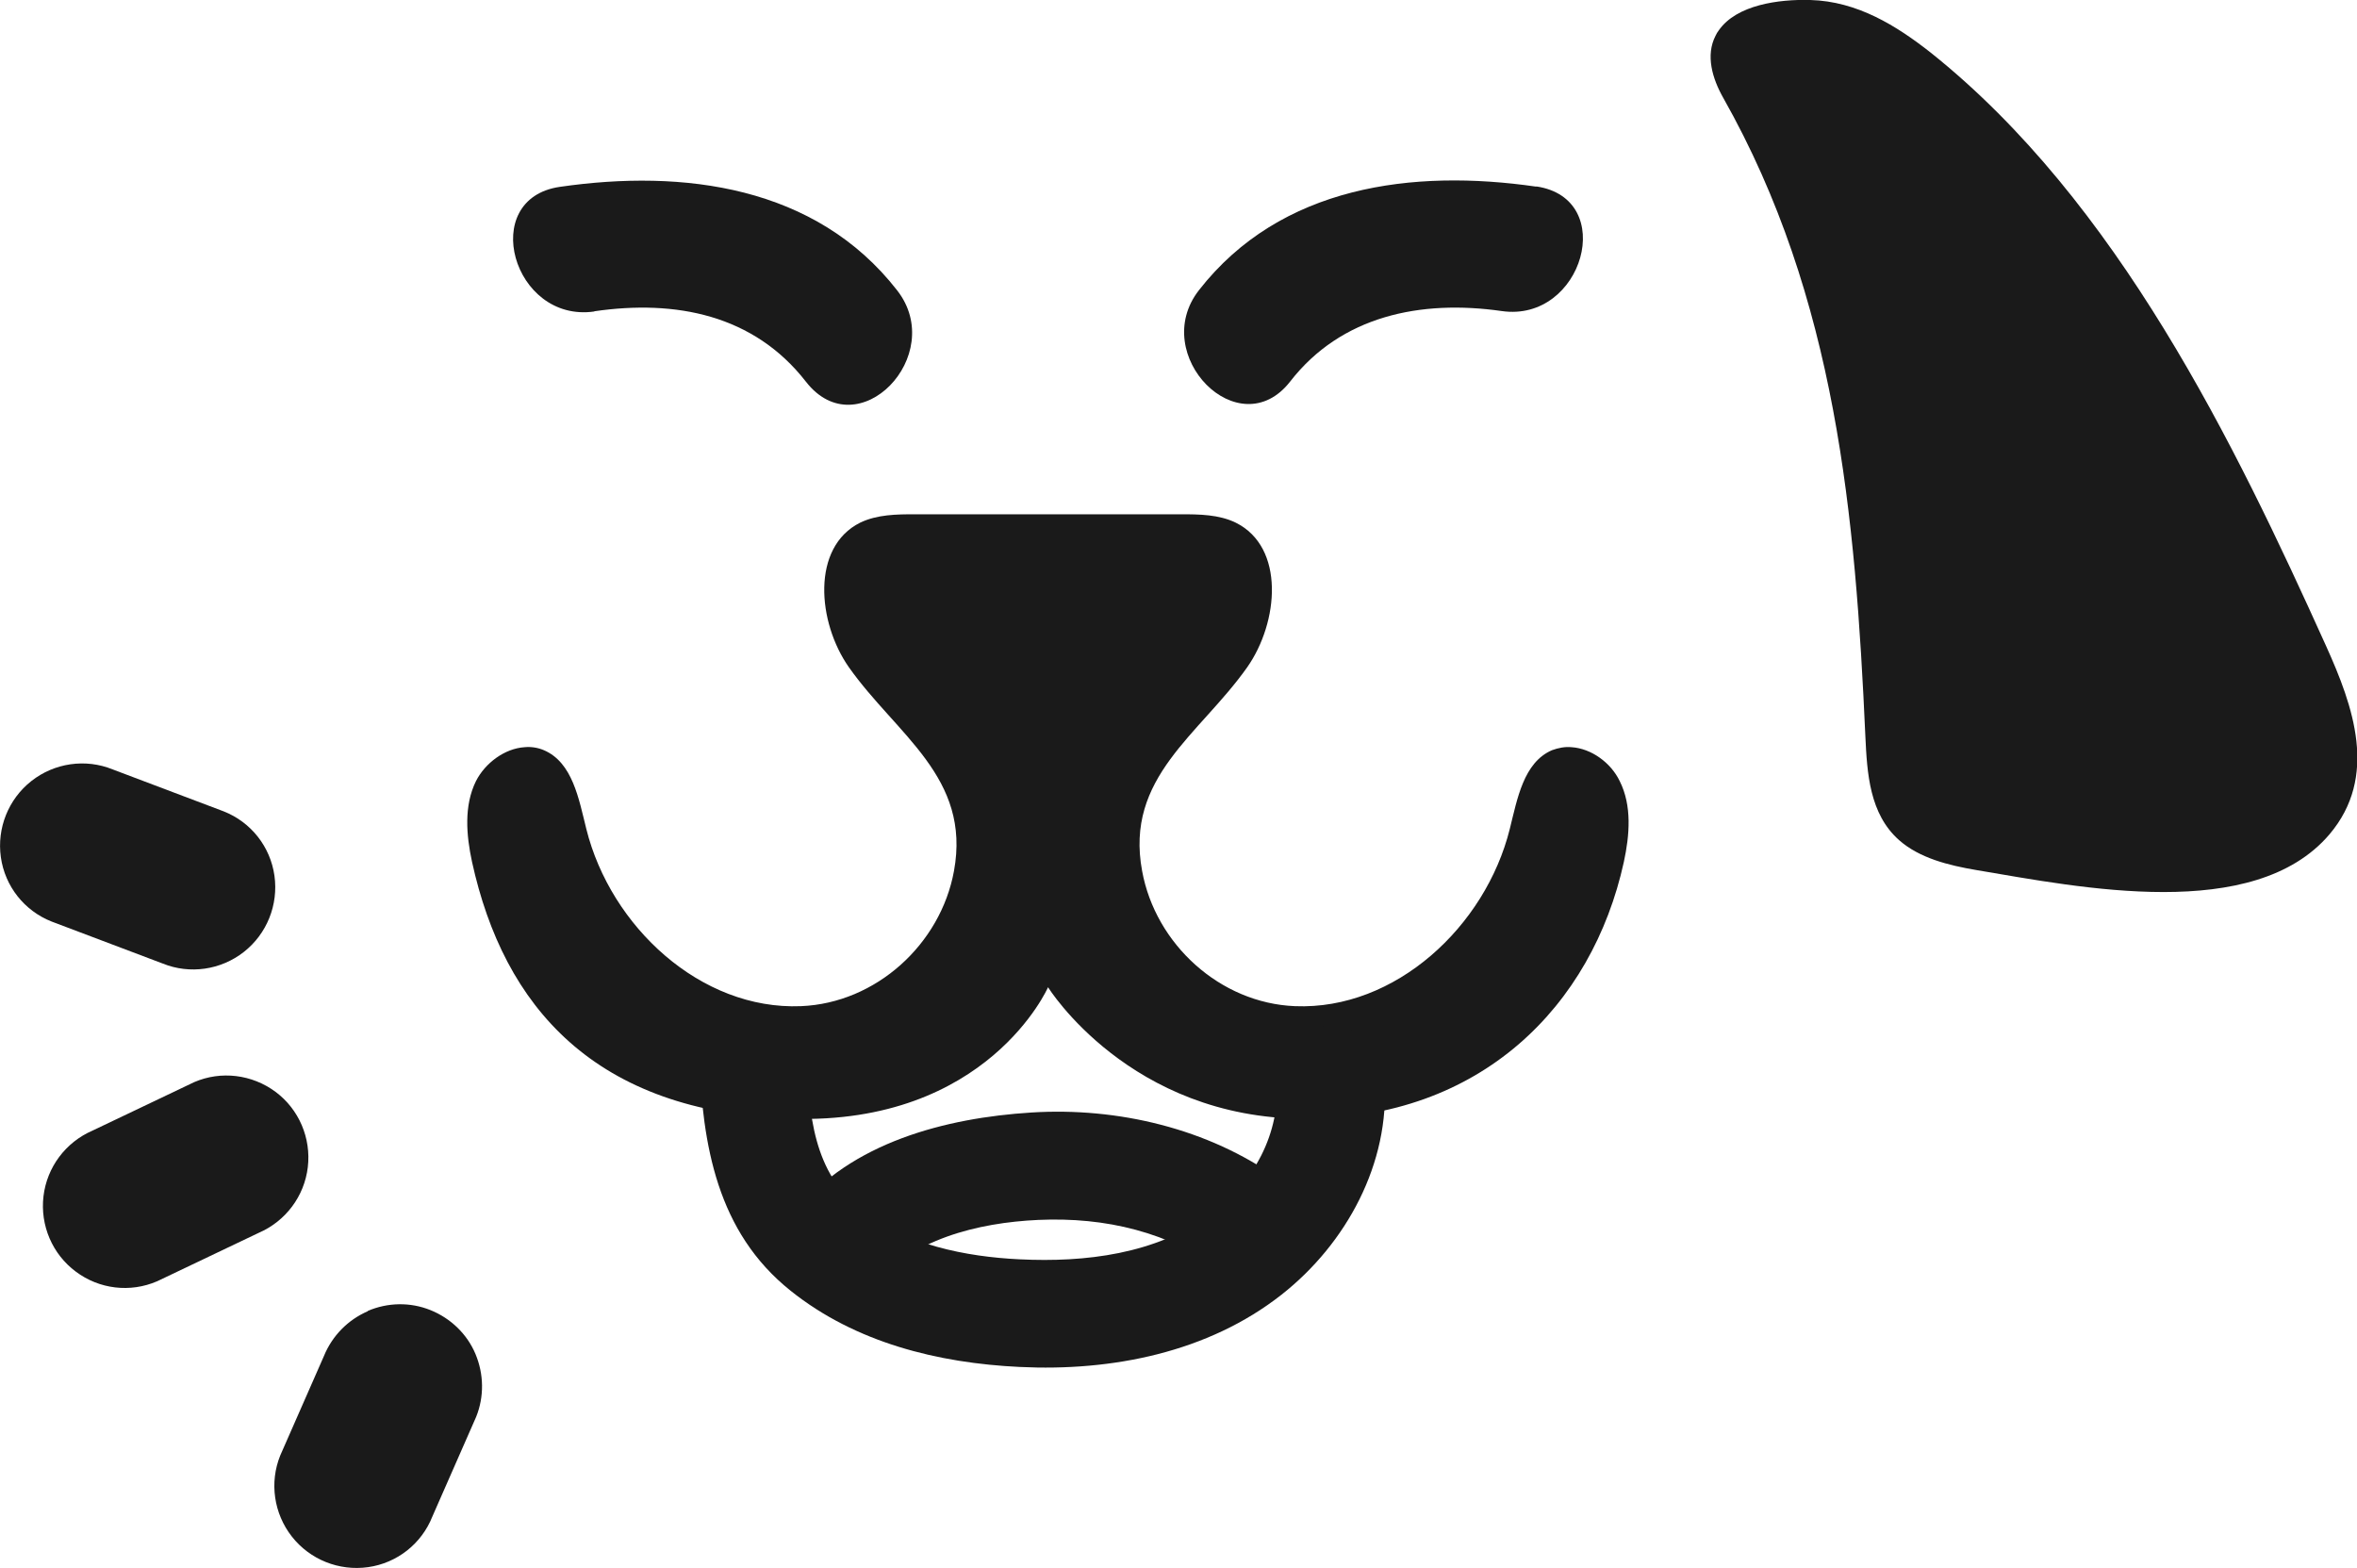 <?xml version="1.0" encoding="UTF-8"?>
<svg id="_레이어_2" data-name="레이어 2" xmlns="http://www.w3.org/2000/svg" viewBox="0 0 109.5 72.84">
  <defs>
    <style>
      .cls-1 {
        fill: #1a1a1a;
      }
    </style>
  </defs>
  <g id="_레이어_1-2" data-name="레이어 1">
    <g>
      <g>
        <path class="cls-1" d="M7.3,59.52l4.72-2.25c1.25-.54,2.12-1.7,2.28-3.05,.16-1.35-.41-2.69-1.5-3.5-1.09-.81-2.53-.99-3.78-.45l-4.72,2.25c-1.25,.54-2.12,1.7-2.28,3.05-.16,1.35,.41,2.69,1.5,3.5,1.09,.82,2.53,.99,3.78,.45Z"/>
        <path class="cls-1" d="M7.56,44.76c1.26,.51,2.7,.3,3.77-.54,1.07-.84,1.61-2.19,1.42-3.54-.19-1.35-1.09-2.49-2.36-2.99l-5.16-1.95c-1.26-.51-2.7-.3-3.77,.54-1.07,.84-1.61,2.19-1.42,3.54,.19,1.35,1.09,2.49,2.36,2.99l5.16,1.95Z"/>
        <path class="cls-1" d="M17.09,60.91c-.93,.4-1.66,1.15-2.04,2.08l-2.03,4.62c-.51,1.26-.3,2.7,.54,3.77,.84,1.07,2.19,1.61,3.54,1.42,1.35-.19,2.49-1.09,2.99-2.36l2.03-4.62c.38-.94,.36-1.99-.03-2.92s-1.15-1.66-2.09-2.04c-.94-.38-1.99-.36-2.92,.04h0Z"/>
      </g>
      <g>
        <path class="cls-1" d="M79.85,1.41c-.06,.08-.11,.16-.15,.25-.47,.91-.15,1.99,.36,2.89,5.25,9.29,6.14,19.42,6.6,29.65,.08,1.72,.19,3.61,1.57,4.83,.94,.83,2.29,1.17,3.6,1.39,4.82,.81,12.88,2.46,16.39-1.66,2.28-2.69,1.11-5.95-.16-8.76-4.25-9.41-9.68-20.63-18.37-27.56C88.11,1.2,86.29,.06,84.1,0c-1.46-.04-3.42,.22-4.25,1.41Z"/>
        <path class="cls-1" d="M60.62,51.97c8.16,.01,13.35-5.23,14.82-11.93,.27-1.25,.38-2.61-.19-3.75-.41-.86-1.32-1.52-2.24-1.58h0c-.3-.03-.61,.03-.91,.14-1.32,.57-1.61,2.26-1.96,3.66-1.13,4.53-5.32,8.42-9.98,8.23-3.48-.14-6.48-2.88-7.1-6.28-.81-4.35,2.66-6.32,4.88-9.46,1.47-2.09,1.77-5.58-.53-6.72-.78-.38-1.69-.39-2.56-.39h-12.33c-.87,0-1.77,.01-2.56,.39-2.28,1.14-1.99,4.63-.52,6.72,2.22,3.14,5.68,5.11,4.88,9.46-.62,3.4-3.62,6.14-7.11,6.28-4.66,.19-8.84-3.7-9.97-8.23-.35-1.4-.64-3.09-1.97-3.66-.28-.12-.6-.17-.9-.14-.92,.06-1.83,.73-2.26,1.58-.56,1.14-.45,2.5-.18,3.75,1.47,6.7,5.68,11.64,14.82,11.93s11.94-6.11,11.94-6.11c0,0,3.78,6.1,11.94,6.11Z"/>
      </g>
      <path class="cls-1" d="M32.48,49.05c.15,4.14,.83,8.18,4.25,10.91,3.01,2.41,6.85,3.36,10.64,3.54,4.28,.21,8.75-.67,12.17-3.36,3.01-2.37,5.04-6.1,4.78-9.99-.09-1.35-1.08-2.5-2.5-2.5-1.28,0-2.59,1.15-2.5,2.5,.17,2.51-1.08,4.82-3.11,6.28-2.54,1.83-5.79,2.22-8.84,2.07-2.51-.12-5.3-.68-7.33-2.26-2.28-1.78-2.46-4.5-2.56-7.19-.12-3.21-5.12-3.22-5,0h0Z"/>
      <path class="cls-1" d="M40.5,59.81c1.8-2.24,4.92-3.01,7.73-3.14,3.15-.14,6.06,.56,8.66,2.42,1.1,.79,2.78,.19,3.42-.9,.74-1.26,.2-2.63-.9-3.42-3.28-2.35-7.49-3.34-11.49-3.09s-8.39,1.4-10.95,4.59c-.85,1.05-1.03,2.51,0,3.54,.88,.88,2.68,1.06,3.54,0h0Z"/>
      <g>
        <path class="cls-1" d="M27.61,14.46c3.78-.55,7.41,.16,9.83,3.27s6.59-1.23,4.24-4.24c-3.78-4.86-9.94-5.64-15.67-4.81-3.81,.55-2.19,6.33,1.6,5.79h0Z"/>
        <path class="cls-1" d="M71.37,8.67c-5.73-.83-11.88-.05-15.67,4.81-2.35,3.01,1.87,7.29,4.24,4.24s6.06-3.81,9.83-3.27,5.41-5.23,1.6-5.79h0Z"/>
      </g>
    </g>
  </g>
</svg>